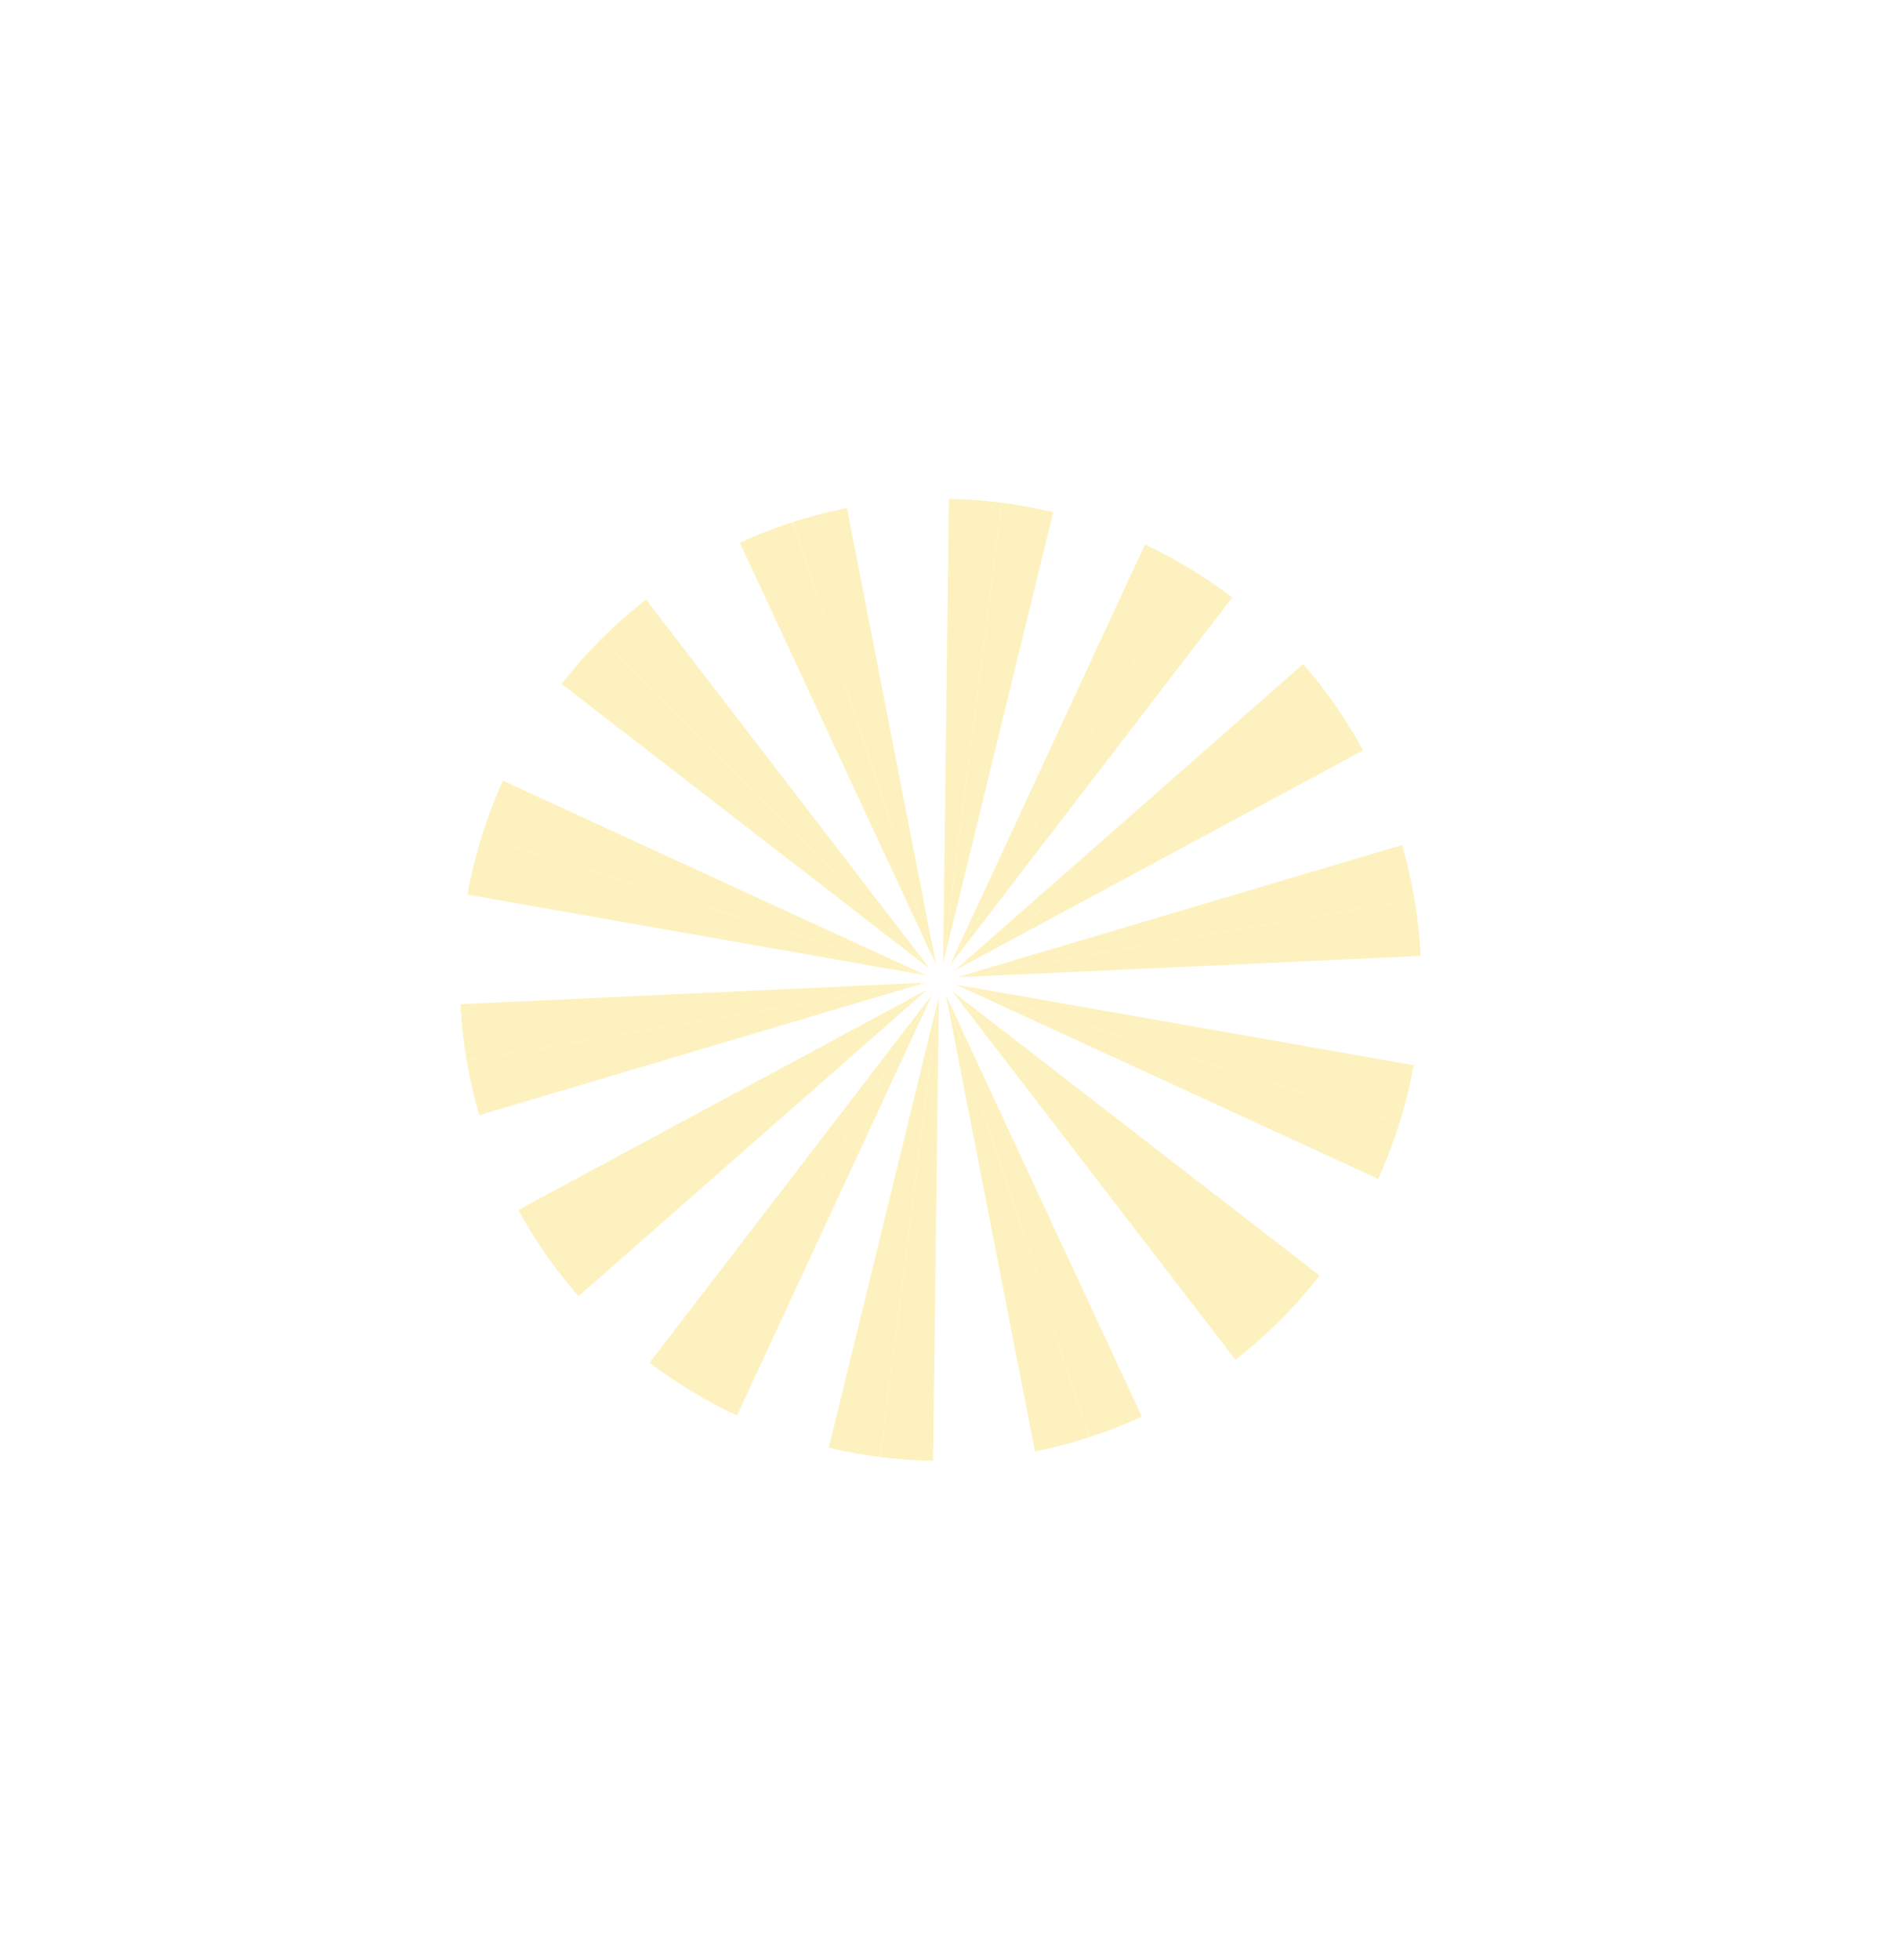 <svg xmlns="http://www.w3.org/2000/svg" xmlns:xlink="http://www.w3.org/1999/xlink" viewBox="0 0 843.15 877.55"><defs><style>.cls-1{fill:none;}.cls-2{clip-path:url(#clip-path);}.cls-3{opacity:0.25;}.cls-4{fill:#f8ca00;}</style><clipPath id="clip-path"><circle class="cls-1" cx="421.36" cy="438.65" r="215.42" transform="translate(-172.13 571.78) rotate(-58.79)"/></clipPath></defs><title>Asset 3</title><g id="Layer_2" data-name="Layer 2"><g id="Layer_9" data-name="Layer 9"><g class="cls-2"><g class="cls-3"><polygon class="cls-4" points="417.65 445.25 189.09 822.57 183.3 750.39 417.65 445.25"/><polygon class="cls-4" points="417.65 445.25 189.09 822.57 255.74 794.27 417.65 445.25"/><polygon class="cls-4" points="425.5 432.3 654.05 54.98 659.85 127.16 425.5 432.3"/><polygon class="cls-4" points="425.5 432.3 654.05 54.98 587.4 83.28 425.5 432.3"/></g><g class="cls-3"><polygon class="cls-4" points="423.8 445.64 553.25 845.63 494.82 809.41 423.8 445.64"/><polygon class="cls-4" points="423.8 445.64 553.25 845.63 577.2 775.34 423.8 445.64"/><polygon class="cls-4" points="419.35 431.91 289.9 31.92 348.33 68.14 419.35 431.91"/><polygon class="cls-4" points="419.35 431.91 289.9 31.92 265.94 102.22 419.35 431.91"/></g><g class="cls-3"><polygon class="cls-4" points="428.27 440.86 818.25 562.32 751.18 589.34 428.27 440.86"/><polygon class="cls-4" points="428.27 440.86 818.25 562.32 781.47 502.96 428.27 440.86"/><polygon class="cls-4" points="414.88 436.69 24.9 315.23 91.96 288.21 414.88 436.69"/><polygon class="cls-4" points="414.88 436.69 24.9 315.23 61.68 374.59 414.88 436.69"/></g><g class="cls-3"><polygon class="cls-4" points="427.7 434.51 784.55 185.98 759.34 255.89 427.7 434.51"/><polygon class="cls-4" points="427.7 434.51 784.55 185.98 714.73 182.26 427.7 434.51"/><polygon class="cls-4" points="415.45 443.04 58.6 691.57 83.8 621.66 415.45 443.04"/><polygon class="cls-4" points="415.45 443.04 58.6 691.57 128.42 695.29 415.45 443.04"/></g><g class="cls-3"><polygon class="cls-4" points="422.52 431.37 477.52 0 513.15 60.16 422.52 431.37"/><polygon class="cls-4" points="422.52 431.37 477.52 0 427.23 54.71 422.52 431.37"/><polygon class="cls-4" points="420.63 446.18 365.63 877.55 329.99 817.4 420.63 446.18"/><polygon class="cls-4" points="420.63 446.18 365.63 877.55 415.91 822.84 420.63 446.18"/></g><g class="cls-3"><polygon class="cls-4" points="416.62 433.81 128.36 144.43 198 149.53 416.62 433.81"/><polygon class="cls-4" points="416.62 433.81 128.36 144.43 135.48 216.38 416.62 433.81"/><polygon class="cls-4" points="426.52 443.74 714.78 733.13 645.14 728.02 426.52 443.74"/><polygon class="cls-4" points="426.52 443.74 714.78 733.13 707.67 661.17 426.52 443.74"/></g><g class="cls-3"><polygon class="cls-4" points="414.46 439.99 0 510.5 51.21 456.71 414.46 439.99"/><polygon class="cls-4" points="414.46 439.99 0 510.5 59.16 545.51 414.46 439.99"/><polygon class="cls-4" points="428.69 437.56 843.15 367.05 791.94 420.84 428.69 437.56"/><polygon class="cls-4" points="428.69 437.56 843.15 367.05 783.99 332.04 428.69 437.56"/></g></g></g></g></svg>